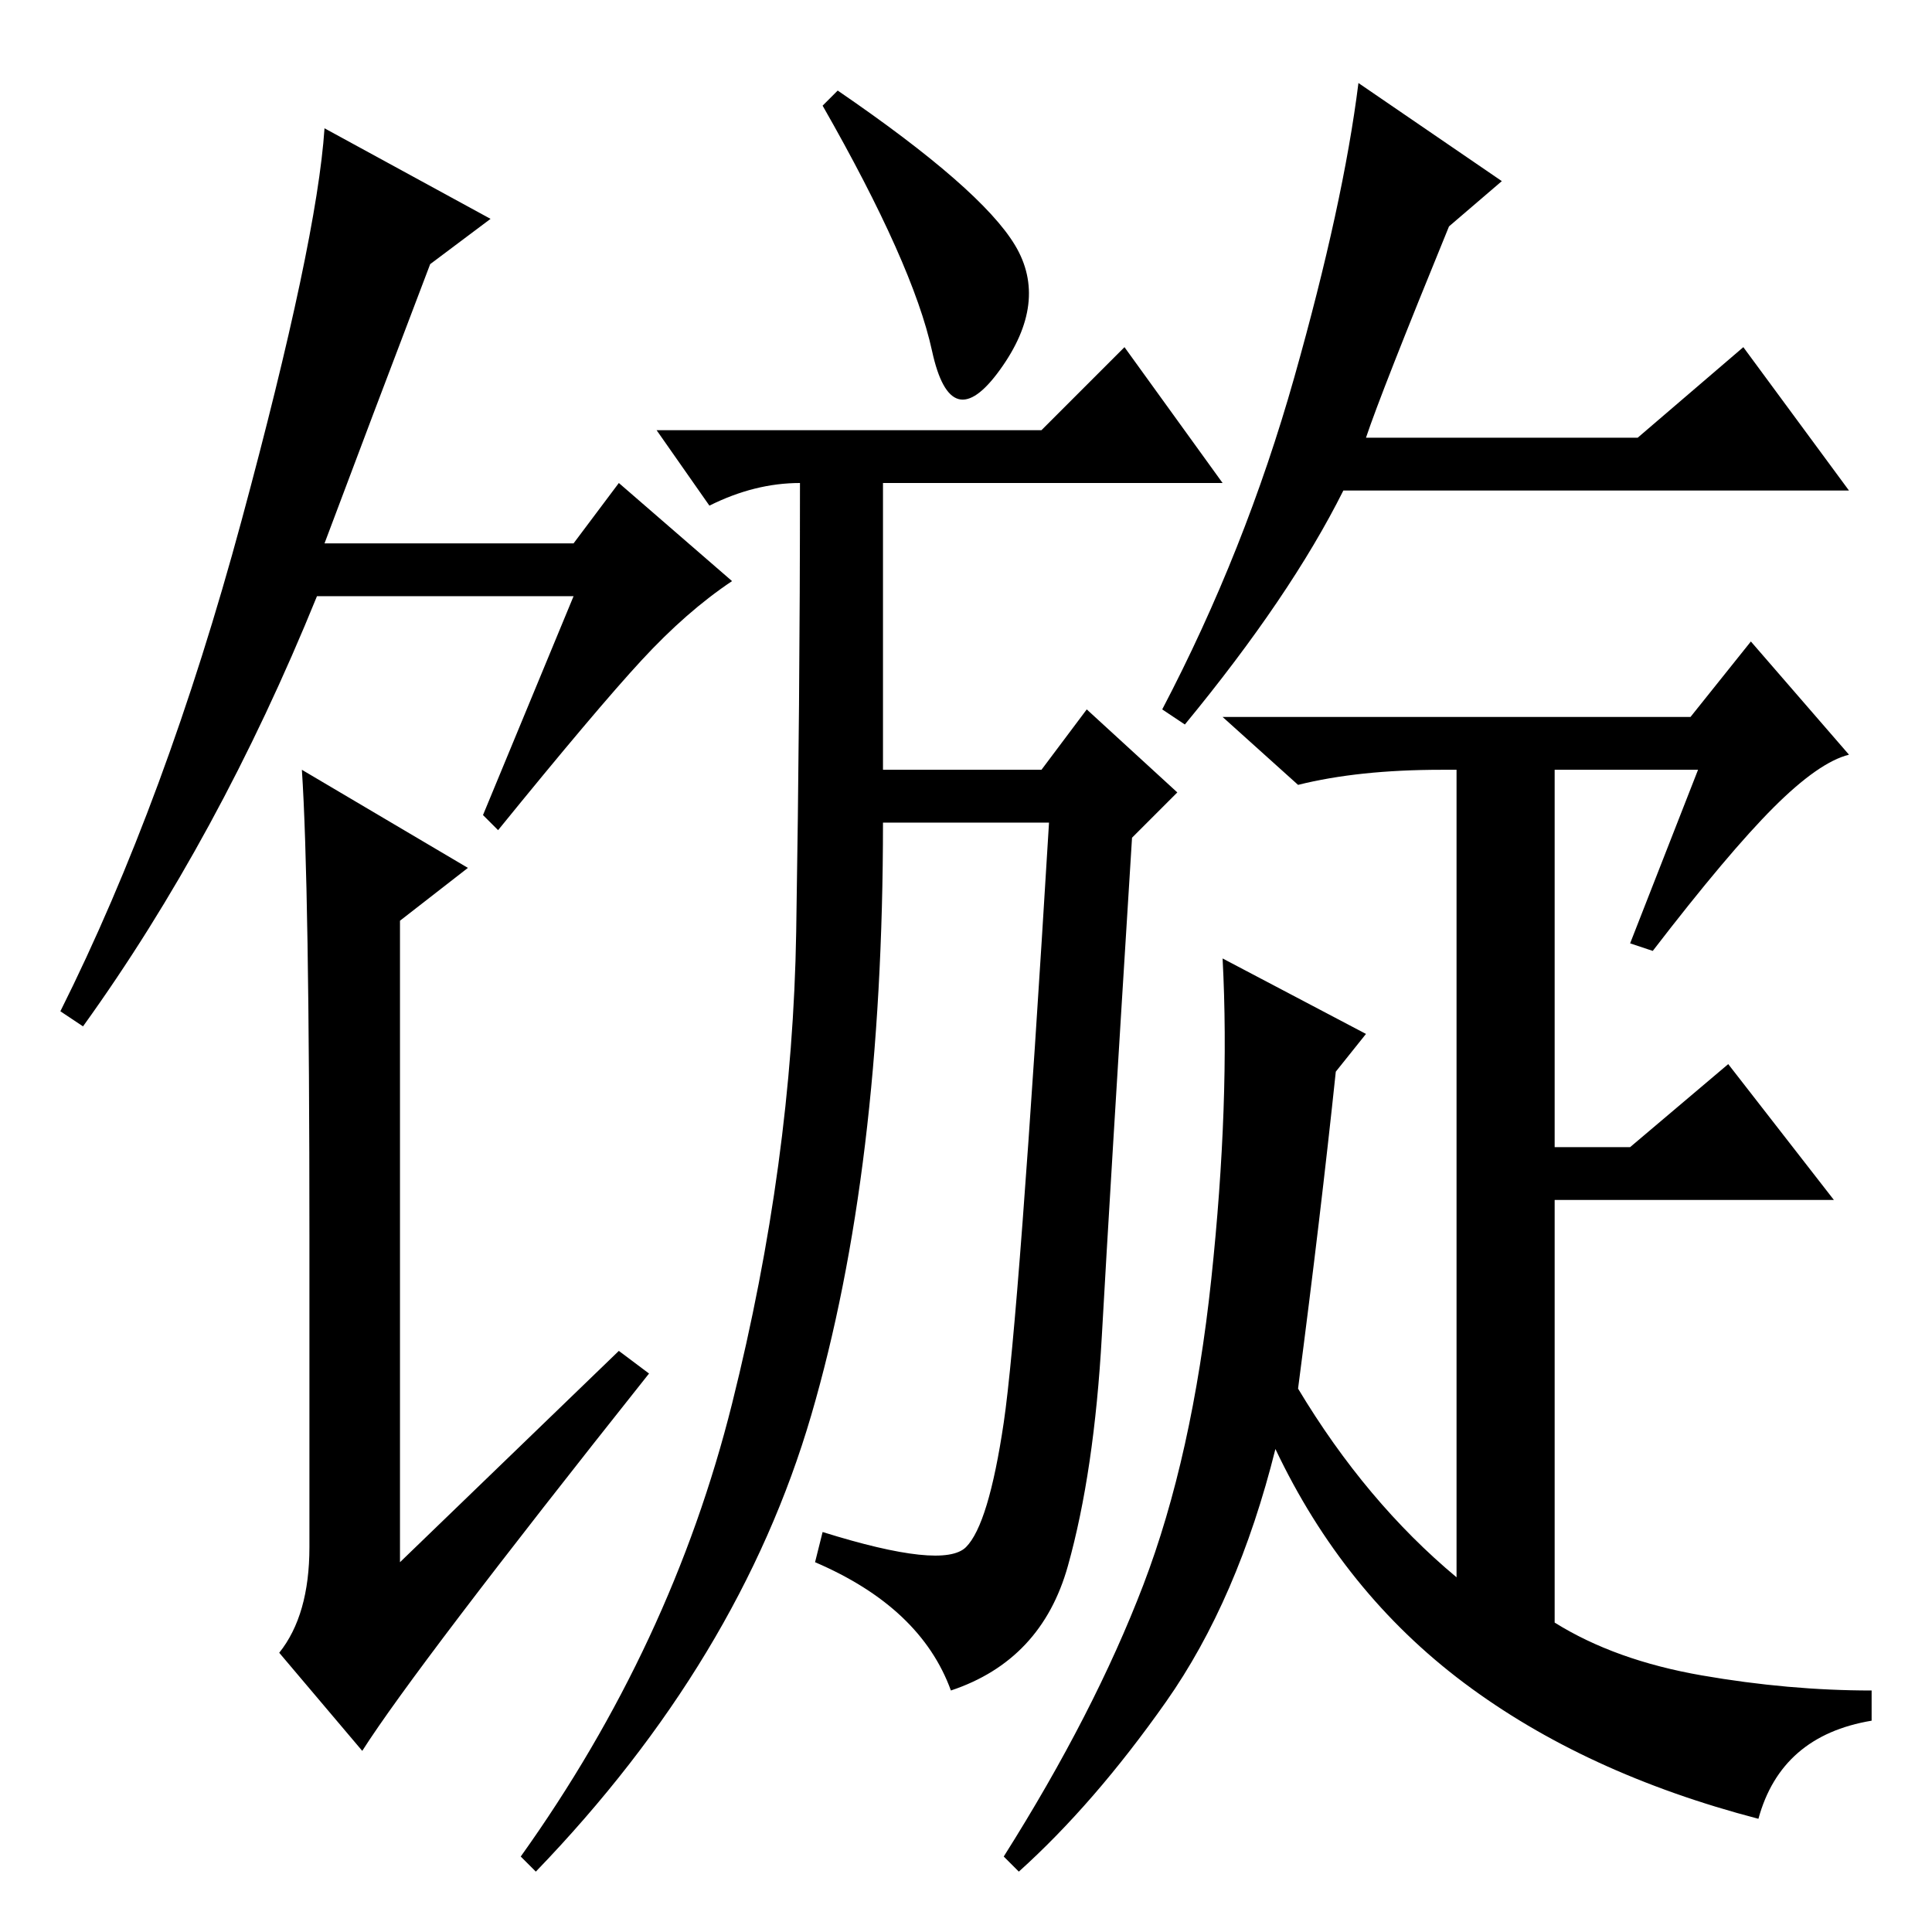 <?xml version="1.0" standalone="no"?>
<!DOCTYPE svg PUBLIC "-//W3C//DTD SVG 1.1//EN" "http://www.w3.org/Graphics/SVG/1.1/DTD/svg11.dtd" >
<svg xmlns="http://www.w3.org/2000/svg" xmlns:xlink="http://www.w3.org/1999/xlink" version="1.1" viewBox="0 -36 256 256">
  <g transform="matrix(1 0 0 -1 0 220)">
   <path fill="currentColor"
d="M82 77l4 -3q-31 -39 -38 -50l-11 13q4 5 4 14v41q0 47 -1 62l22 -13l-9 -7v-85zM76 177h-34q-13 -32 -31 -57l-3 2q14 28 24 65t11 52l22 -12l-8 -6q-8 -21 -14 -37h33l6 8l15 -13q-6 -4 -12 -10.5t-19 -22.5l-2 2zM134.5 223.5q4.5 -7.5 -2 -16.5t-9 2.5t-14.5 32.5l2 2
q19 -13 23.5 -20.5zM117 154h21l6 8l12 -11l-6 -6q-3 -48 -4 -66t-4.5 -30.5t-15.5 -16.5q-4 11 -18 17l1 4q16 -5 19 -2t5 16.5t6 79.5h-22q0 -46 -9.5 -78.5t-36.5 -60.5l-2 2q20 28 28 60t8.5 62.5t0.5 59.5q-6 0 -12 -3l-7 10h51l11 11l13 -18h-45v-38zM181 198h36
l14 12l14 -19h-67q-7 -14 -21 -31l-3 2q11 21 17.5 44t8.5 39l19 -13l-7 -6q-9 -22 -11 -28zM172 72q9 -15 21 -25v107h-2q-11 0 -19 -2l-10 9h62l8 10l13 -15q-4 -1 -10 -7t-16 -19l-3 1l9 23h-19v-50h10l13 11l14 -18h-37v-56q8 -5 19.5 -7t22.5 -2v-4q-12 -2 -15 -13
q-23 6 -39 18t-25 31q-5 -20 -14.5 -33.5t-19.5 -22.5l-2 2q12 19 18.5 36t9 40.5t1.5 42.5l19 -10l-4 -5q-2 -19 -5 -42z" />
  </g>

</svg>
